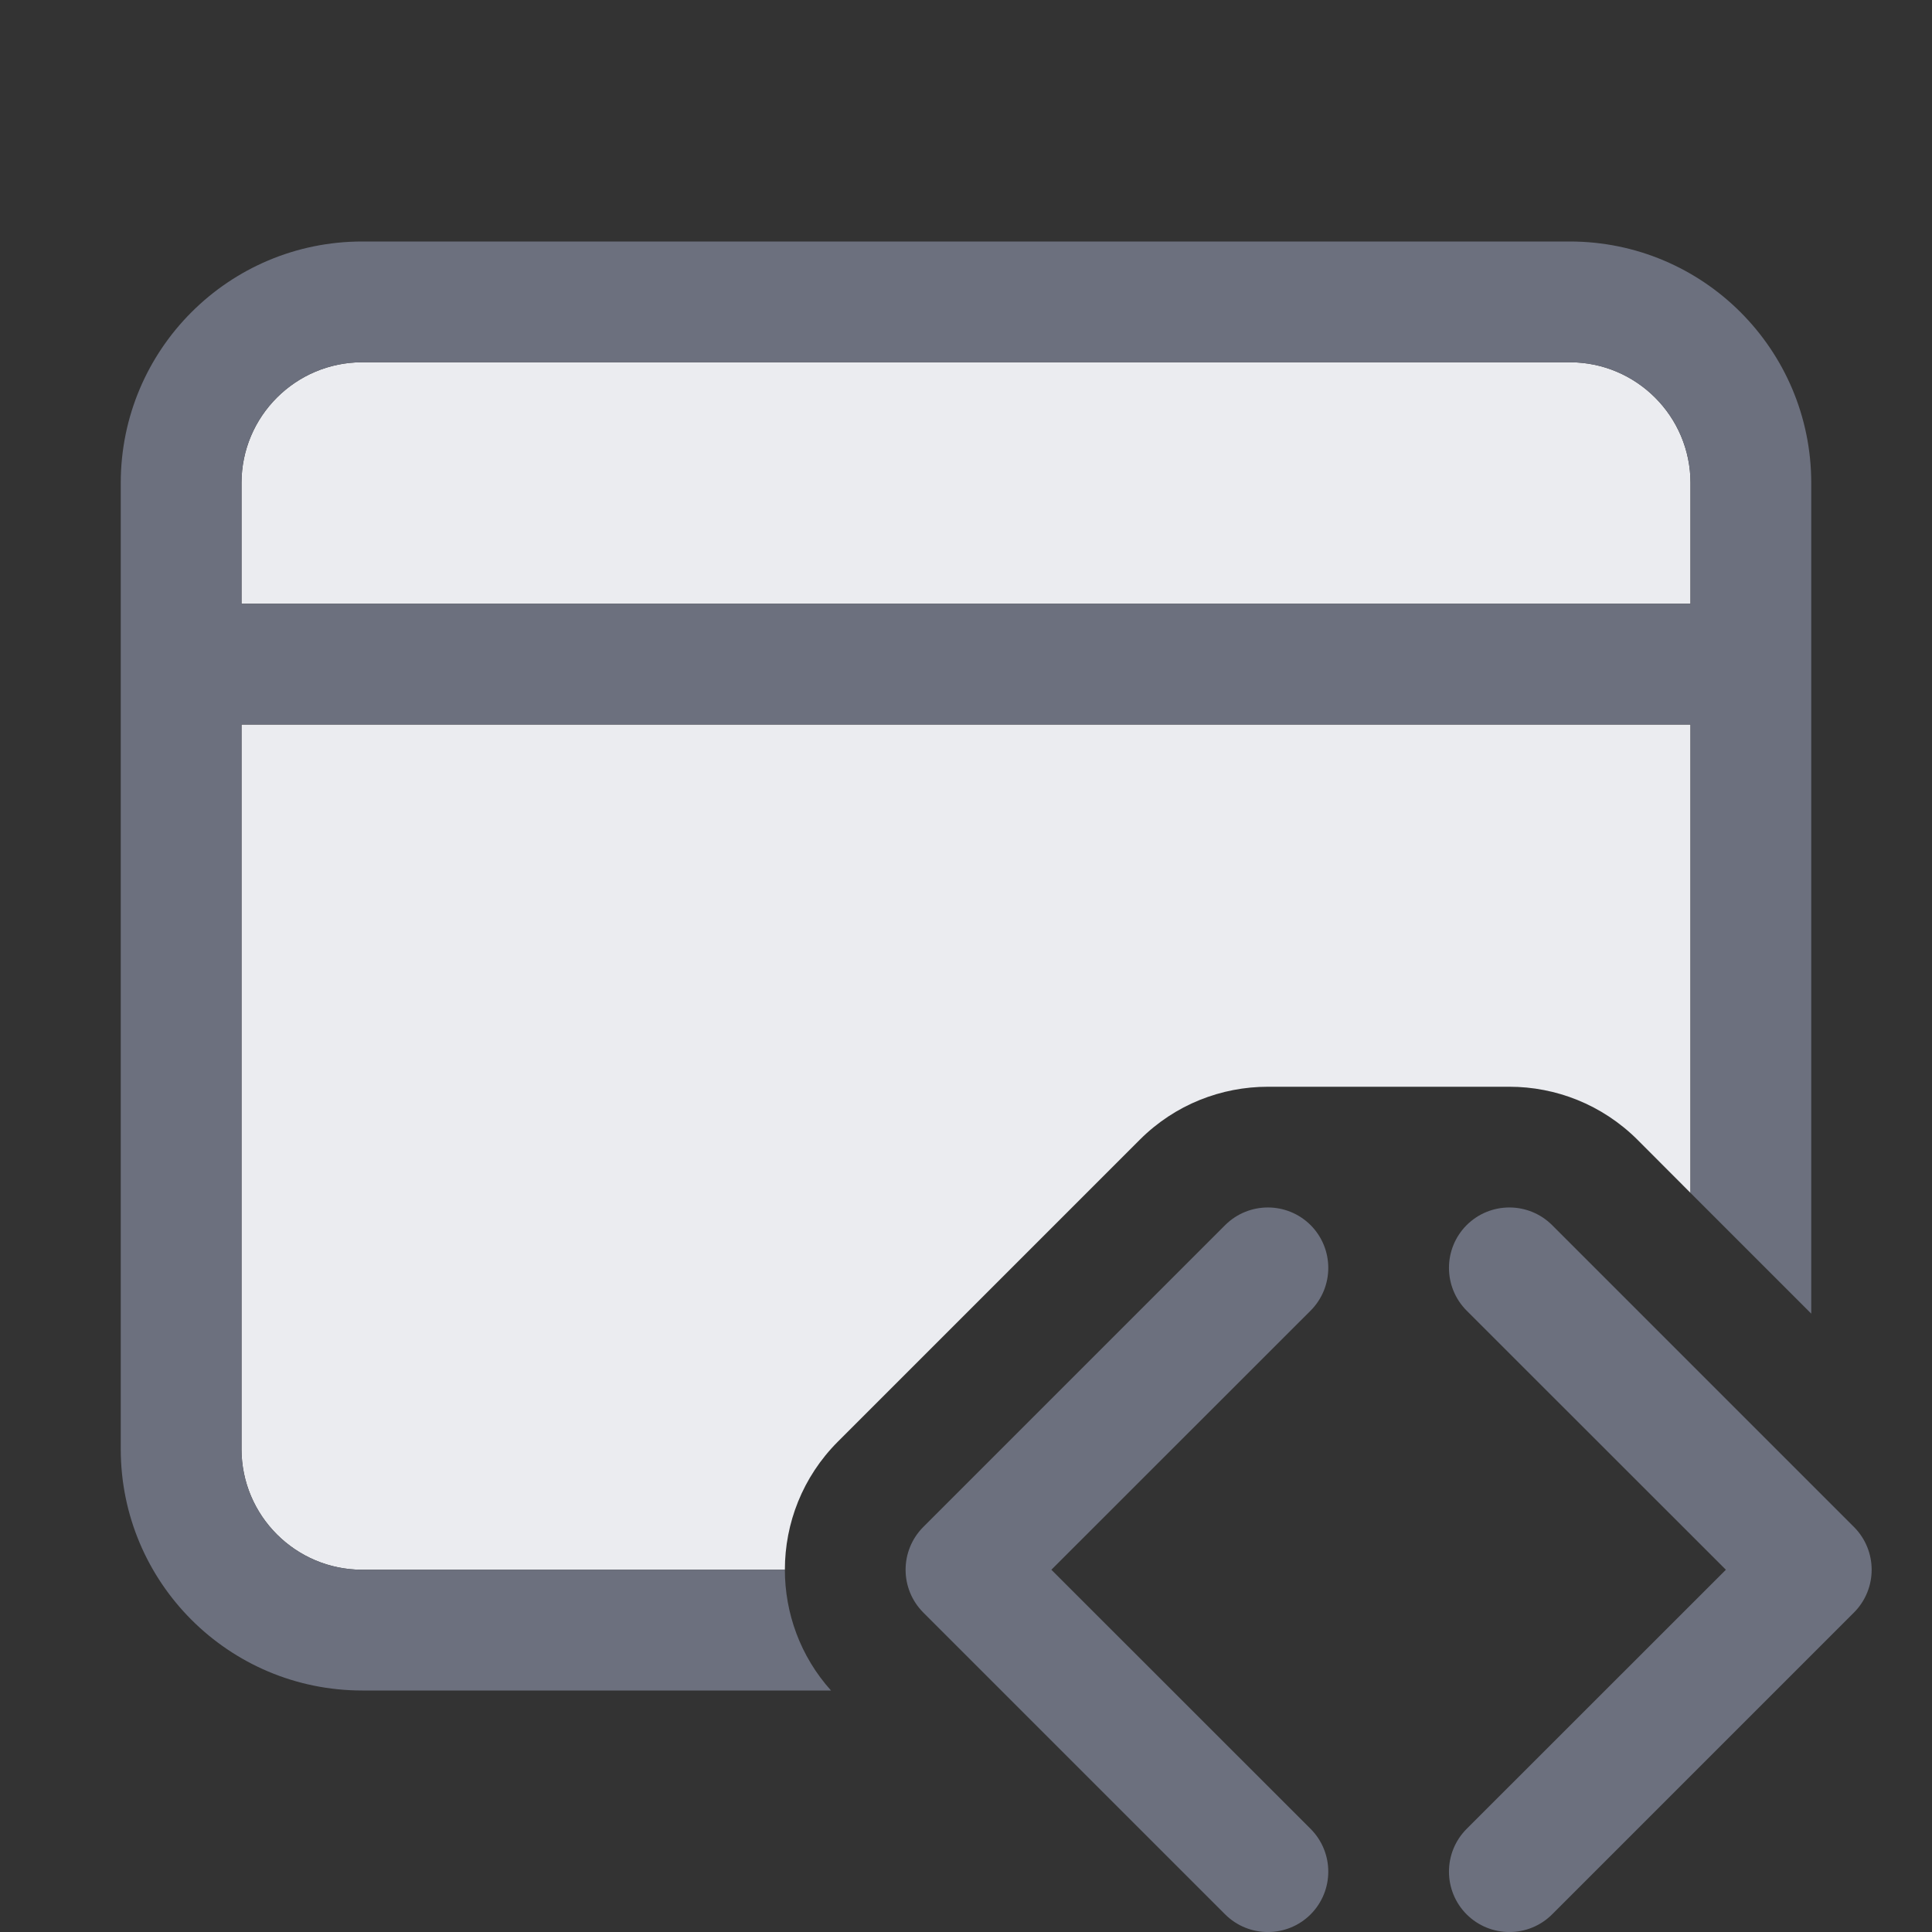 <svg width="16" height="16" viewBox="0 0 16 16" fill="none" xmlns="http://www.w3.org/2000/svg">
<rect x="0" y="0" width="16" height="16" fill="#333333" stroke="none"/>
<path fill-rule="evenodd" clip-rule="evenodd" d="M10.854 10.146C11.049 10.342 11.049 10.658 10.854 10.854L8.707 13L10.854 15.146C11.049 15.342 11.049 15.658 10.854 15.854C10.658 16.049 10.342 16.049 10.146 15.854L7.646 13.354C7.451 13.158 7.451 12.842 7.646 12.646L10.146 10.146C10.342 9.951 10.658 9.951 10.854 10.146ZM12.146 10.146C12.342 9.951 12.658 9.951 12.854 10.146L15.354 12.646C15.549 12.842 15.549 13.158 15.354 13.354L12.854 15.854C12.658 16.049 12.342 16.049 12.146 15.854C11.951 15.658 11.951 15.342 12.146 15.146L14.293 13L12.146 10.854C11.951 10.658 11.951 10.342 12.146 10.146Z" fill="#6C707E"/>
<path d="M3 3H13C13.552 3 14 3.448 14 4V5H2V4C2 3.448 2.448 3 3 3Z" fill="#EBECF0"/>
<path d="M6.5 13C6.5 12.616 6.646 12.232 6.939 11.939L9.439 9.439C9.732 9.146 10.116 9 10.5 9C10.778 9 11.01 9 11.229 9C11.632 9 11.99 9 12.501 9C12.884 9 13.268 9.147 13.561 9.439L14 9.879V6H2V12C2 12.552 2.448 13 3 13H6.5Z" fill="#EBECF0"/>
<path fill-rule="evenodd" clip-rule="evenodd" d="M3 2C1.895 2 1 2.895 1 4V12C1 13.105 1.895 14 3 14H6.882C6.627 13.716 6.5 13.358 6.5 13H3C2.448 13 2 12.552 2 12V6H14V9.879L15 10.879V4C15 2.895 14.105 2 13 2H3ZM13 3H3C2.448 3 2 3.448 2 4V5H14V4C14 3.448 13.552 3 13 3Z" fill="#6C707E"/>
</svg>
